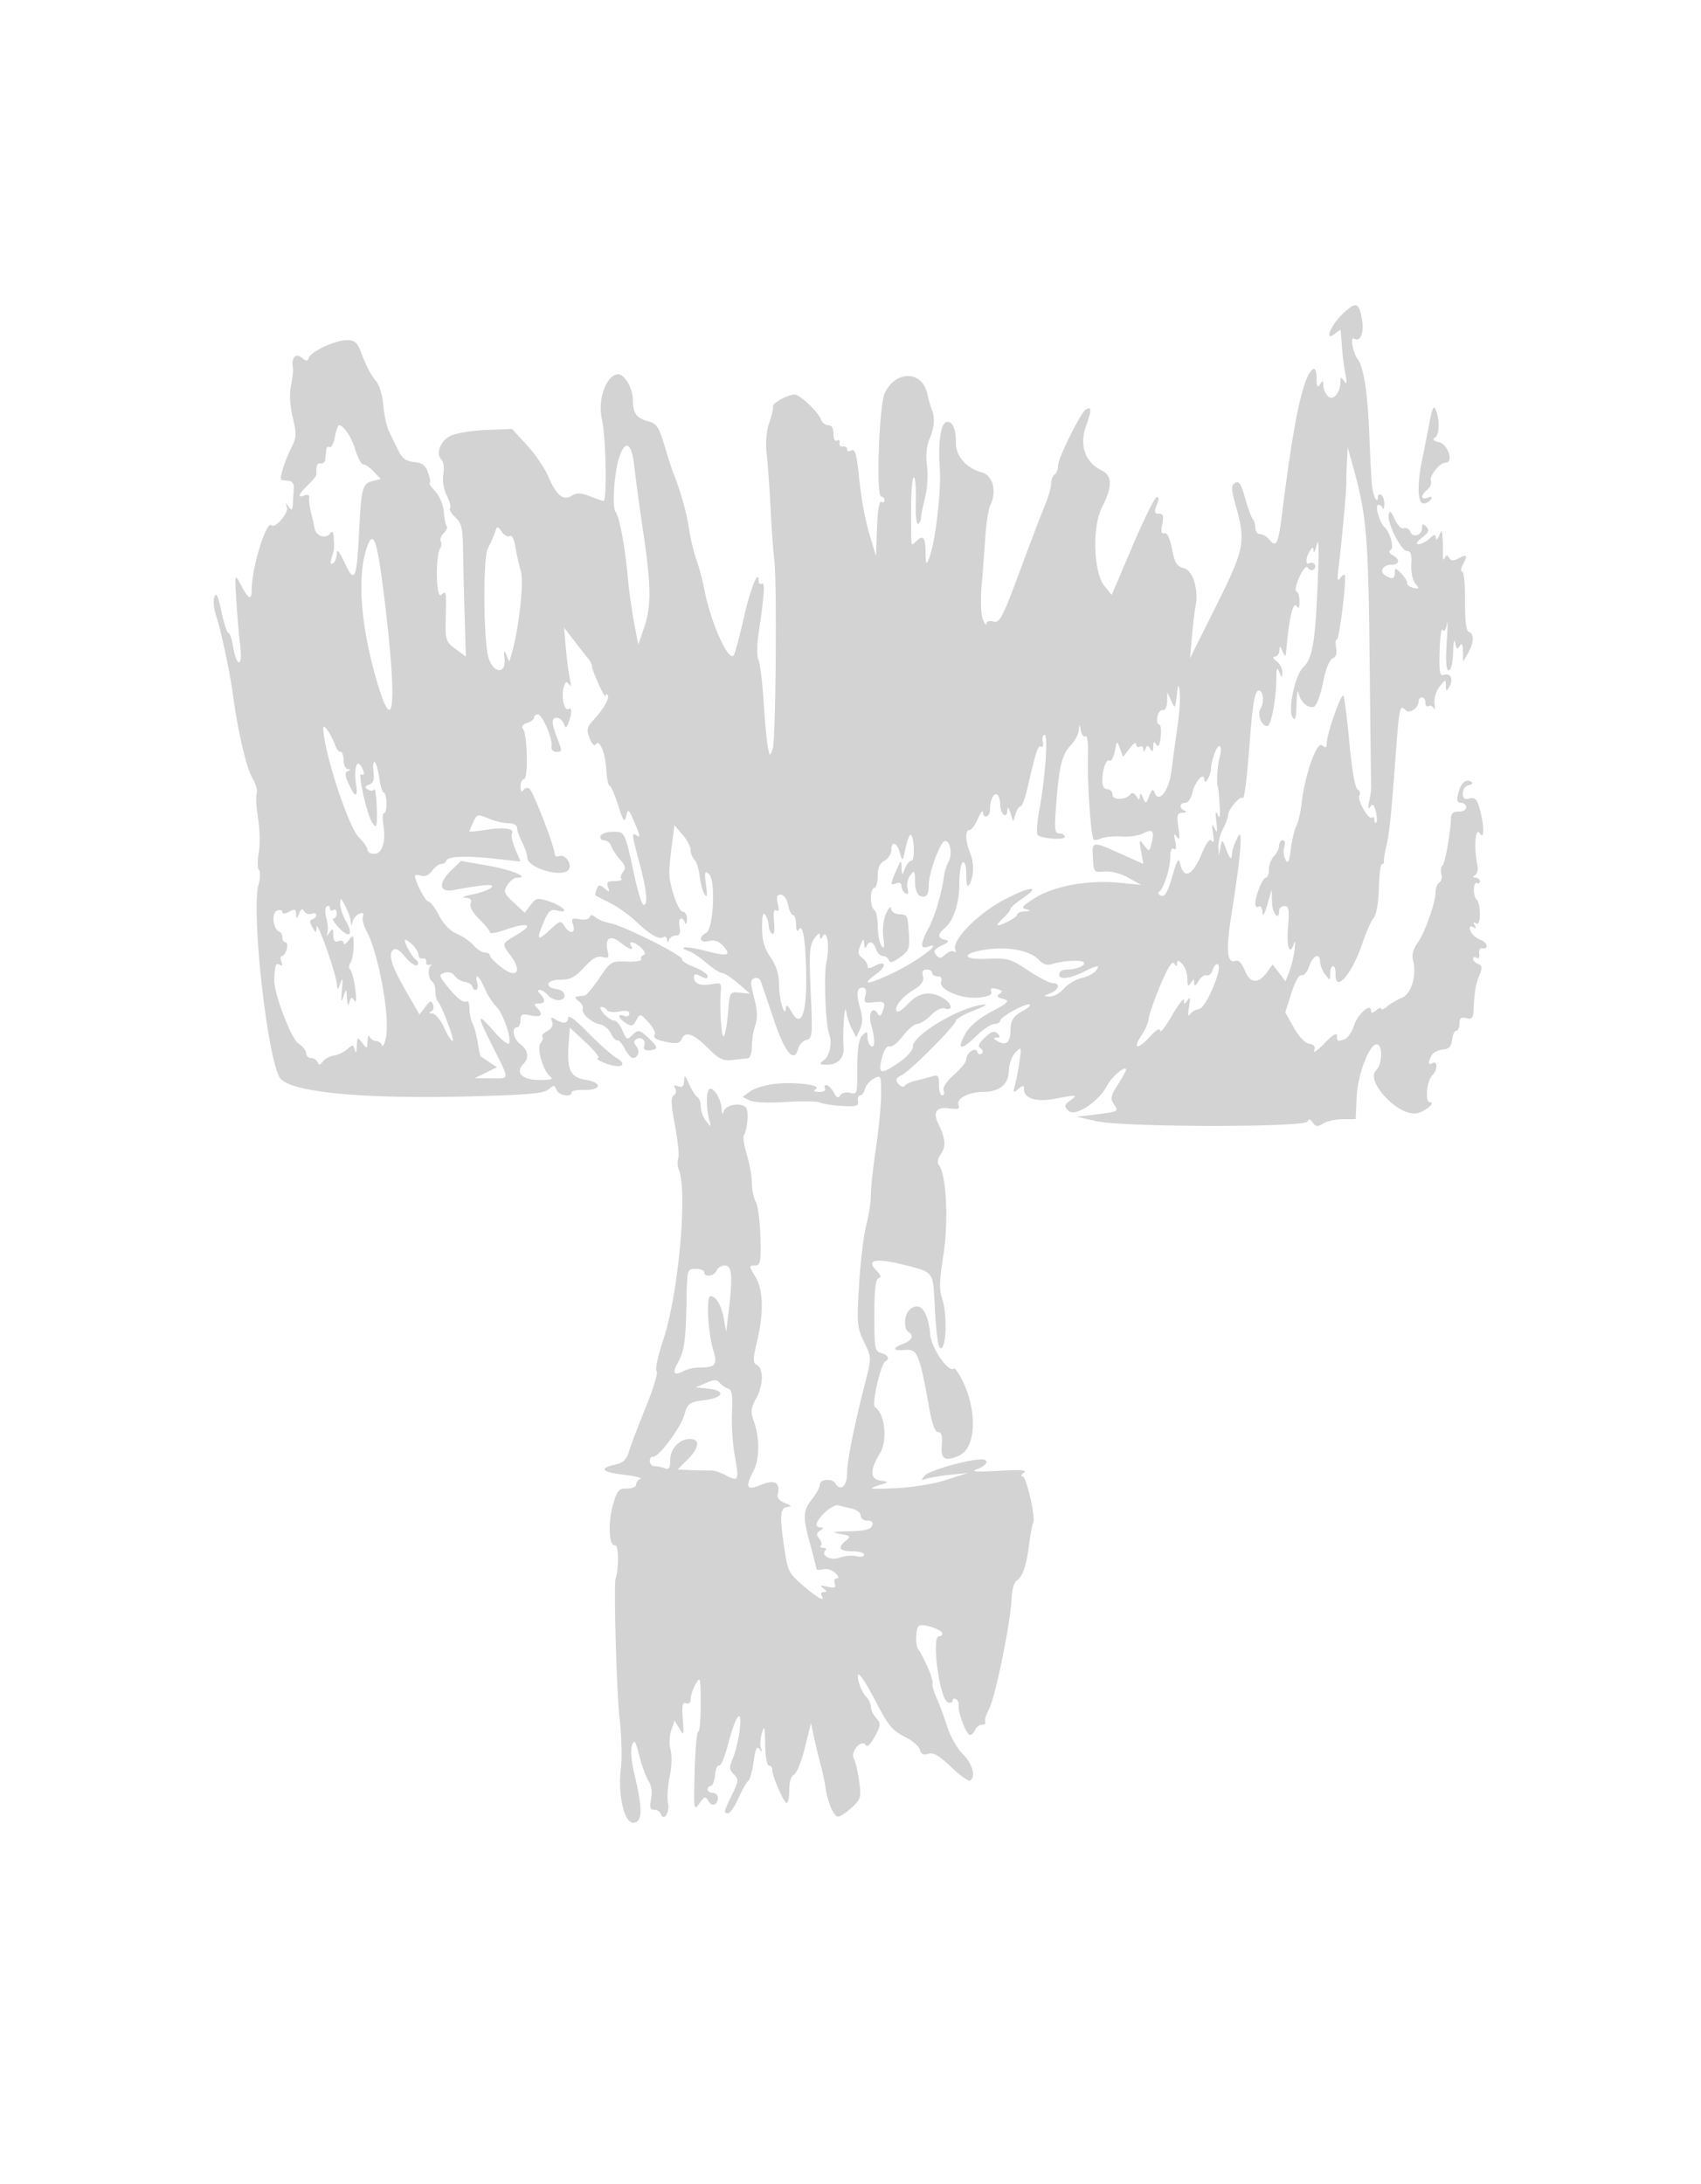<svg xmlns="http://www.w3.org/2000/svg" width="500" height="642"><path d="M394.637 92.306c-3.564 3.361-5.482 8.47-2.137 5.694.825-.685 1.53-1.077 1.568-.872.037.204.214 2.397.393 4.872.18 2.475.637 6.075 1.017 8 .516 2.615.42 3.121-.378 2-.922-1.294-1.071-1.257-1.085.264-.028 3.261-2.181 5.713-3.691 4.203-.728-.728-1.331-2.144-1.339-3.146-.013-1.541-.164-1.591-.985-.321-.734 1.135-.973.695-.985-1.809-.009-1.981-.422-3.057-1.03-2.682-2.876 1.778-5.66 14.647-9.03 41.741-1.23 9.894-1.728 10.933-3.955 8.25-.685-.825-1.865-1.5-2.622-1.5-.758 0-1.378-.825-1.378-1.833 0-1.009-.337-2.169-.75-2.579-.413-.409-1.426-3.167-2.251-6.129-1.18-4.231-1.809-5.195-2.936-4.498-1.236.764-1.201 1.722.252 6.947 2.903 10.443 2.484 12.521-5.923 29.357l-7.607 15.235.581-6.5c.32-3.575.794-7.519 1.053-8.765.997-4.786-.788-10.614-3.44-11.233-2.045-.477-2.654-1.462-3.479-5.628-.648-3.272-1.437-4.903-2.241-4.632-.892.301-1.068-.448-.625-2.662.483-2.413.27-3.08-.984-3.08-1.308 0-1.421-.472-.617-2.586.689-1.814.658-2.478-.105-2.223-.598.199-3.802 6.736-7.121 14.527l-6.034 14.166-2.169-2.692c-3.169-3.932-3.601-17.318-.74-22.926 3.204-6.281 3.156-9.433-.169-11.058-4.758-2.324-6.485-7.356-4.46-12.99 1.695-4.714 1.678-5.9-.073-4.818-1.558.963-8.162 14.305-8.162 16.489 0 1.096-.45 2.271-1 2.611-.55.34-1 1.521-1 2.624 0 1.103-.879 4.114-1.953 6.691-1.073 2.577-3.951 10.085-6.393 16.685-6.19 16.724-6.703 17.72-8.845 17.16-.995-.26-1.838.048-1.872.684-.035.636-.506.047-1.047-1.308-.557-1.394-.706-5.733-.344-10 .352-4.145.849-10.686 1.103-14.536.255-3.85.922-7.935 1.483-9.077 1.947-3.963.701-8.703-2.513-9.556-4.437-1.177-7.619-4.71-7.619-8.46 0-4.205-.88-6.407-2.562-6.407-1.853 0-2.763 5.712-2.192 13.771.474 6.686-1.34 21.783-3.165 26.345-.836 2.089-.962 1.859-1.018-1.866-.065-4.376-.778-5.135-2.863-3.05-1.382 1.382-1.326 1.533-1.387-3.7-.114-9.748.241-15.779.891-15.129.387.387.61 3.612.496 7.166-.115 3.555.147 6.463.581 6.463.435 0 .848-.787.919-1.75.071-.963.645-3.773 1.275-6.245.63-2.472.86-6.57.511-9.105-.421-3.066-.149-5.77.812-8.072 1.448-3.464 1.582-6.015.465-8.828-.328-.825-.866-2.732-1.195-4.237-1.497-6.837-9.24-6.995-12.479-.254-1.693 3.522-2.639 30.491-1.07 30.491.54 0 .981.477.981 1.059s-.432.792-.959.466c-.574-.355-1.076 2.73-1.25 7.691l-.291 8.284-1.642-5.5c-1.688-5.654-2.694-11.127-3.492-19-.588-5.808-1.119-7.271-2.359-6.504-.554.342-1.007.145-1.007-.437s-.562-.946-1.25-.809c-.687.138-1.126-.346-.975-1.074.151-.729-.187-1.04-.75-.691-.598.369-1.025-.433-1.025-1.926 0-1.631-.555-2.559-1.531-2.559-.843 0-1.828-.787-2.189-1.75-.85-2.262-6.138-7.25-7.686-7.25-2.085 0-6.562 2.46-6.372 3.5.101.55-.413 2.748-1.141 4.884-.823 2.412-1.098 5.825-.726 9 .329 2.814.848 10.066 1.154 16.116.305 6.05.79 12.8 1.076 15 .846 6.505.453 53.222-.468 55.712-.817 2.207-.868 2.182-1.43-.712-.32-1.65-.882-7.725-1.249-13.5-.366-5.775-1.049-11.229-1.517-12.12-.472-.897-.456-4.243.037-7.5 1.674-11.086 1.966-15.451.992-14.849-.522.323-.95.02-.95-.672 0-3.901-2.425 2.14-4.429 11.037-1.259 5.585-2.582 10.448-2.94 10.807-1.65 1.649-6.744-9.822-8.568-19.294-.519-2.7-1.582-6.709-2.362-8.909-.779-2.2-1.75-6.25-2.157-9-.689-4.66-2.548-11.323-4.464-16-.45-1.1-1.682-4.897-2.736-8.438-1.657-5.563-2.309-6.542-4.796-7.207-3.477-.931-4.512-2.388-4.533-6.382-.016-3.321-2.439-7.491-4.322-7.442-3.432.091-6.07 7.317-4.781 13.102 1.232 5.533 1.577 24.435.441 24.163-.469-.112-2.325-.777-4.124-1.477-2.516-.98-3.703-1.004-5.141-.106-2.544 1.589-4.465.01-6.954-5.713-1.077-2.475-3.91-6.616-6.296-9.202l-4.338-4.701-7.53.291c-4.141.161-8.866.931-10.5 1.711-3.084 1.474-4.49 5.281-2.637 7.134.552.552.767 2.455.479 4.23-.314 1.938.102 4.437 1.042 6.255.862 1.666 1.279 3.315.929 3.666-.351.35.342 1.55 1.54 2.666 1.848 1.722 2.194 3.191 2.289 9.739.062 4.241.273 13.001.469 19.467l.356 11.757-3.028-2.239c-2.864-2.117-3.021-2.592-2.893-8.756.178-8.542.197-8.44-1.363-7.145-1.481 1.229-1.719-11.339-.259-13.701.398-.645.468-1.586.156-2.091-.313-.506.089-1.577.893-2.381.804-.804 1.197-1.727.872-2.051-.324-.324-.719-2.226-.877-4.225-.165-2.074-1.255-4.665-2.538-6.03-1.237-1.317-1.969-2.394-1.626-2.394.342 0 .16-1.324-.404-2.942-.799-2.294-1.718-3.011-4.167-3.25-2.346-.23-3.507-1.067-4.589-3.308a578.08 578.08 0 0 0-2.716-5.545c-.698-1.399-1.477-4.922-1.731-7.827-.288-3.278-1.197-6.107-2.398-7.455-1.065-1.195-2.723-4.311-3.685-6.923-1.547-4.201-2.091-4.75-4.707-4.75-3.395 0-10.485 3.33-11.122 5.223-.343 1.018-.765 1-2.081-.086-1.78-1.469-3.086.058-2.574 3.01.129.744-.126 3.091-.565 5.216-.511 2.467-.325 5.843.513 9.337 1.144 4.77 1.108 5.881-.279 8.637-2.212 4.394-3.804 9.64-2.967 9.778a40.04 40.04 0 0 0 2.195.25c.824.074 1.443.922 1.375 1.885-.067.963-.185 2.988-.262 4.5-.115 2.242-.34 2.473-1.22 1.25-.93-1.293-1.006-1.273-.557.144.539 1.694-3.497 6.359-4.572 5.284C78.294 152.961 74 166.911 74 173.143c0 3.601-.935 3.155-3.444-1.643-1.518-2.904-1.553-2.743-1.087 5 .265 4.4.777 10.426 1.139 13.391.775 6.356-1.037 6.445-2.109.104-.371-2.197-.995-3.995-1.387-3.995-.391 0-1.305-2.812-2.031-6.25-.995-4.714-1.501-5.759-2.059-4.25-.411 1.109-.149 3.686.587 5.786 1.326 3.782 4.122 17.102 4.978 23.714 1.239 9.578 3.888 20.834 5.563 23.637 1.03 1.726 1.622 3.793 1.315 4.594-.308.801-.129 4.124.396 7.384.525 3.26.611 7.805.191 10.101-.42 2.295-.387 4.549.073 5.009.459.459.392 2.44-.149 4.401-2.121 7.679 2.354 49.006 6.108 56.42 2.23 4.405 23.461 6.588 55.916 5.749 17.126-.443 21.852-.862 23.229-2.062 1.546-1.346 1.796-1.332 2.357.131.642 1.674 4.414 2.333 4.414.772 0-.475 1.641-.813 3.646-.75 5.193.162 5.546-2.172.451-2.986-4.549-.728-5.537-2.965-4.916-11.134l.319-4.19 4.779 4.462c2.629 2.454 4.204 4.482 3.5 4.507-.703.025.071.625 1.721 1.333 4.51 1.936 7.468.889 3.796-1.344-1.543-.938-5.391-4.354-8.551-7.591-3.576-3.663-5.745-5.268-5.745-4.252 0 1.714-1.531 1.857-3.92.367-1.069-.667-1.264-.479-.787.763.412 1.075-.08 2.03-1.416 2.745-1.127.603-1.789 1.356-1.471 1.673.317.317.094 1.159-.497 1.871-1.239 1.493.721 8.206 2.897 9.917.939.74-.042 1.002-3.499.937-4.975-.093-6.944-2.227-4.401-4.77 1.686-1.686 1.302-4.103-.906-5.694-2.066-1.489-2.768-5-1-5 .55 0 1-.936 1-2.079 0-1.791.417-1.988 3-1.421 3.125.686 3.855-.245 1.8-2.3-.933-.933-.822-1.2.5-1.2 1.991 0 2.189-1.111.5-2.8-.782-.782-.824-1.2-.122-1.2.592 0 1.637.675 2.322 1.5s2.09 1.5 3.122 1.5c2.62 0 2.362-2.79-.294-3.18-3.938-.58-3.329-2.82.768-2.82 3.046 0 4.393-.689 7.076-3.618 2.427-2.65 3.876-3.472 5.412-3.07 1.757.459 2.009.193 1.548-1.64-.954-3.802.663-5.014 3.603-2.702 2.771 2.18 4.267 2.652 3.265 1.03-1.018-1.647 1.228-1.13 3.063.705 1.111 1.112 1.308 1.838.565 2.086-.627.209-.91.752-.629 1.207.281.455-1.616.754-4.216.664-4.617-.158-4.805-.046-8.097 4.838-1.853 2.75-3.778 5.056-4.277 5.125-.5.069-1.471.196-2.159.282-.861.108-.756.536.338 1.375.873.67 1.425 1.701 1.225 2.291-.466 1.382 2.613 4.115 5.162 4.583 1.086.199 2.492 1.399 3.124 2.666.631 1.267 1.471 2.163 1.866 1.991.394-.172 1.366.925 2.158 2.437.792 1.512 1.85 2.75 2.35 2.75 1.605 0 2.235-2.045 1.065-3.455-.78-.94-.807-1.57-.087-2.015 1.519-.938 3.053.296 2.42 1.946-.369.962.123 1.362 1.543 1.255 2.67-.201 2.627-.875-.228-3.557-2.74-2.574-3.093-2.624-5.008-.709-1.286 1.286-1.614 1.103-2.693-1.5-.675-1.631-1.778-2.965-2.451-2.965s-2.039-.9-3.034-2c-.995-1.1-1.317-2-.714-2s1.365.435 1.694.967c.329.532 1.93.701 3.559.375 1.999-.4 2.961-.192 2.961.64 0 .684-.667.976-1.5.656-2.175-.834-1.841.668.47 2.111 1.681 1.05 2.133.928 3.072-.828 1.087-2.031 1.134-2.023 3.546.58 1.345 1.45 2.205 3.025 1.912 3.499-.693 1.121.458 1.788 4.229 2.452 2.164.381 3.228.101 3.634-.956.961-2.504 3.439-1.694 7.626 2.493 3.328 3.328 4.529 3.926 7.25 3.612 1.793-.208 3.824-.428 4.511-.489.729-.065 1.25-1.508 1.25-3.463 0-1.843.454-4.655 1.009-6.25.727-2.085.631-4.359-.341-8.103-1.144-4.406-1.14-5.285.028-5.733.759-.291 1.599.042 1.867.741s1.989 5.754 3.824 11.233c3.358 10.027 6.071 13.25 7.276 8.642.287-1.097 1.363-2.214 2.39-2.483 1.747-.456 1.829-1.365 1.259-13.961-.522-11.557-.374-13.808 1.04-15.827 1.062-1.517 1.653-1.83 1.663-.881.013 1.195.176 1.22.866.131 1.305-2.058 2.034 3.287 1.046 7.667-.824 3.654-.266 18.328.806 21.175.949 2.521.159 6.356-1.582 7.681-1.458 1.108-1.343 1.259.977 1.287 3.16.038 5.097-2.029 4.84-5.165-.343-4.169.315-13.411.75-10.536.23 1.522.994 3.876 1.697 5.233l1.28 2.465 1.101-2.417c.742-1.628.792-3.498.153-5.726-1.333-4.649-1.184-6.489.528-6.489 1.047 0 1.307.678.894 2.327-.53 2.109-.295 2.292 2.522 1.964 3.208-.373 3.558.036 2.468 2.878-.464 1.21-.844 1.334-1.388.454-1.489-2.408-2.855-.032-1.899 3.301 1.211 4.225 1.179 7.017-.074 6.243-.55-.34-1-1.524-1-2.63 0-1.702-.211-1.802-1.367-.646-1.348 1.348-1.661 3.782-1.663 12.928-.001 4.225-.193 4.602-2.088 4.107-1.162-.304-2.437.021-2.877.733-.587.949-1.084.729-1.933-.857-.628-1.174-1.603-2.135-2.166-2.135s-.746.45-.406 1c.345.558-.403.993-1.691.985-1.631-.011-1.921-.262-.986-.854 1.929-1.224-6.794-2.231-12.573-1.453-2.613.352-5.697 1.347-6.855 2.211l-2.106 1.571 2.038 1.02c1.197.599 5.575.788 10.605.458 4.713-.309 9.25-.237 10.084.16.834.397 3.759.851 6.5 1.008 4.223.242 4.939.026 4.69-1.41-.161-.933.124-1.696.634-1.696.509 0 1.15-.855 1.424-1.901.273-1.045 1.451-2.411 2.616-3.035 2.047-1.095 2.12-.934 2.114 4.651-.003 3.182-.678 10.246-1.5 15.698S256 349.03 256 351.114c0 2.084-.62 6.173-1.377 9.087-.758 2.915-1.706 10.794-2.108 17.51-.682 11.382-.581 12.521 1.48 16.779 2.149 4.44 2.167 4.742.617 10.789-3.533 13.786-5.612 24.083-5.612 27.8 0 3.818-1.943 5.44-3.5 2.921-.925-1.496-4.5-1.206-4.5.365 0 .751-.989 2.622-2.197 4.159-2.804 3.564-2.888 5.234-.674 13.342.997 3.649 1.826 6.929 1.842 7.29.016.361.913.426 1.993.143 1.085-.284 2.684.206 3.572 1.094.991.991 1.155 1.607.428 1.607-.648 0-.917.681-.598 1.512.46 1.199.016 1.39-2.143.919-2.101-.457-2.38-.349-1.223.473 1.103.783 1.153 1.069.191 1.081-.72.008-1.031.465-.691 1.015 1.305 2.112-1.183.782-5.47-2.923-4.326-3.738-4.509-4.132-5.653-12.141-1.286-8.996-1.031-10.894 1.48-11.015.944-.045.519-.491-1.001-1.048-1.757-.644-2.507-1.539-2.237-2.671.816-3.415-.946-4.381-4.942-2.711-4.246 1.774-4.757.808-2.183-4.127 1.788-3.428 1.855-9.554.158-14.364-1.062-3.008-.984-3.961.556-6.78 2.168-3.97 2.328-8.82.329-9.94-1.28-.715-1.284-1.572-.036-6.799 2.056-8.614 1.885-15.335-.49-19.231-1.892-3.104-1.899-3.25-.142-3.25 1.651 0 1.82-.841 1.655-8.25-.101-4.538-.711-9.233-1.354-10.434-.644-1.202-1.17-3.718-1.17-5.591 0-1.874-.654-5.58-1.454-8.237-.799-2.656-1.218-5.21-.93-5.675.946-1.531 1.468-5.973.909-7.734-.707-2.228-6.223-1.604-6.856.777-.256.963-.485.584-.553-.915-.134-2.96-2.606-6.784-3.687-5.704-.86.861-.83 5.796.056 9.015.601 2.185.575 2.194-.933.307-.854-1.068-1.552-2.954-1.552-4.191 0-1.238-.463-2.536-1.028-2.886-.566-.349-1.654-2.063-2.419-3.809-1.181-2.695-1.402-2.839-1.471-.954-.061 1.644-.513 2.053-1.746 1.58-1.186-.455-1.436-.27-.872.643.452.731.279 1.599-.403 2.02-.917.567-.836 2.631.348 8.87.848 4.472 1.28 8.815.96 9.65-.321.835-.255 2.305.147 3.268 2.676 6.42-.093 36.765-4.584 50.223-1.555 4.661-2.417 8.727-1.915 9.037.501.31-.914 5.047-3.144 10.527-2.231 5.48-4.477 11.392-4.991 13.139-.7 2.377-1.681 3.341-3.897 3.827-5.052 1.11-4.21 2.211 2.284 2.99 3.427.411 5.669.956 4.981 1.211-.687.254-1.25 1.013-1.25 1.685 0 .676-1.21 1.197-2.704 1.167-2.357-.049-2.873.52-4.028 4.444-1.617 5.496-1.319 12.612.512 12.24 1.08-.219 1.204 6.601.178 9.76-.606 1.867.275 33.254 1.149 40.947.591 5.196.776 11.832.412 14.747-.999 7.995 1.017 16.513 3.814 16.115 2.554-.364 2.584-4.167.112-14.432-.888-3.688-1.153-6.993-.665-8.312.687-1.857 1.016-1.383 2.165 3.123.745 2.922 1.966 6.251 2.713 7.398.847 1.302 1.12 3.276.725 5.25-.492 2.457-.289 3.164.909 3.164.848 0 1.718.53 1.934 1.177.81 2.431 2.696-.318 2.137-3.114-.315-1.573-.095-5.085.488-7.804.597-2.782.712-6.215.264-7.851-.447-1.631-.364-4.174.188-5.79l.985-2.883 1.405 2.383c1.311 2.223 1.379 2.037 1.012-2.777-.307-4.021-.097-5.045.951-4.643.822.316 1.358-.204 1.379-1.341.02-1.021.679-2.982 1.465-4.357 1.327-2.321 1.432-1.91 1.465 5.75.019 4.538-.303 8.253-.715 8.257-.412.004-.892 5.291-1.065 11.75-.303 11.291-.249 11.652 1.392 9.371 1.51-2.098 1.813-2.182 2.627-.729 1.033 1.847 2.796 1.243 2.796-.958 0-.793-.675-1.441-1.5-1.441s-1.5-.45-1.5-1 .421-1 .937-1c.515 0 1.077-1.462 1.25-3.25.172-1.788.706-3.025 1.187-2.75.481.275 1.678-2.587 2.659-6.359 2.264-8.702 4.212-11.073 3.396-4.134-.318 2.702-1.194 6.387-1.946 8.189-1.198 2.866-1.169 3.475.232 4.876 1.467 1.467 1.42 1.97-.558 6.041-2.475 5.094-2.534 5.387-1.101 5.387.581 0 1.944-2.006 3.029-4.459 1.084-2.452 2.367-4.702 2.85-5.001.483-.298 1.195-2.85 1.583-5.67.515-3.745.97-4.755 1.688-3.749.775 1.088.871 1.028.452-.286-.292-.916-.148-2.941.32-4.5.69-2.3.866-1.656.936 3.415.047 3.443.535 6.25 1.086 6.25.55 0 1 .558 1 1.239 0 1.926 3.41 9.753 4.25 9.757.412.002.75-1.748.75-3.889 0-2.377.534-4.098 1.373-4.42.755-.289 2.19-3.825 3.19-7.857l1.819-7.33.848 4c.467 2.2 1.336 5.8 1.93 8 .595 2.2 1.273 5.35 1.506 7 .622 4.404 2.412 8.5 3.716 8.5.626 0 2.421-1.189 3.988-2.642 2.637-2.445 2.8-3.019 2.183-7.673-.367-2.767-1.077-5.796-1.578-6.732-1.095-2.045 2.326-5.893 3.521-3.96.419.678 1.472-.329 2.658-2.541 1.785-3.33 1.822-3.822.405-5.387-.858-.947-1.559-2.442-1.559-3.322 0-.88-.653-2.253-1.451-3.051-.797-.798-1.756-2.742-2.129-4.321-1.04-4.403.996-1.913 5.472 6.69 3.179 6.109 4.597 7.791 7.931 9.409 2.232 1.084 4.279 2.812 4.548 3.84.352 1.348 1.048 1.692 2.493 1.233 1.497-.475 3.196.507 6.716 3.879 2.592 2.484 5.097 4.278 5.566 3.988 1.769-1.093.693-5.013-2.136-7.789-1.614-1.584-3.667-5.184-4.561-8-.893-2.817-2.269-6.557-3.056-8.313-.788-1.755-1.37-3.555-1.294-4 .076-.444.028-1.145-.106-1.558a33.94 33.94 0 0 1-.439-1.5c-.338-1.288-2.987-6.725-3.534-7.25-1.024-.984-.934-6.435.117-7.085 1.231-.76 6.863 1.131 6.863 2.304 0 .43-.45.781-1 .781-2.28 0 .187 18.474 2.59 19.396.776.298 1.41.079 1.41-.486 0-.566.462-.743 1.027-.394.564.349.923 1.163.797 1.809-.361 1.847 2.225 8.675 3.285 8.675.525 0 1.213-.675 1.529-1.5.317-.825 1.229-1.5 2.028-1.5.799 0 1.224-.37.944-.822-.279-.452.214-2.139 1.097-3.75 1.828-3.338 6.395-25.659 6.634-32.428.087-2.475.746-4.874 1.464-5.331 1.789-1.138 2.892-4.34 3.704-10.751.377-2.98.911-5.783 1.185-6.229.832-1.351-1.983-13.688-3.127-13.704-.587-.009-.392-.495.433-1.081 1.087-.773-.977-.925-7.5-.551-6.765.387-8.317.262-6.25-.502 2.976-1.101 3.711-2.851 1.197-2.851-3.914 0-15.444 3.295-16.628 4.752-1.135 1.396-1.077 1.532.419.971.956-.358 4.106-.895 7-1.193l5.262-.543-6.5 2.074c-3.754 1.198-10.091 2.221-15 2.422-7.378.301-8.038.2-5-.768 3.471-1.106 3.478-1.118.748-1.482-3.017-.401-3.07-3.229-.15-7.916 2.388-3.832 1.548-11.873-1.433-13.715-1.032-.638 1.772-12.852 3.085-13.435 1.414-.629.75-1.934-1.25-2.457-1.84-.481-2-1.364-2-11.033 0-7.479.358-10.63 1.241-10.924.884-.295.722-.933-.564-2.219-3.094-3.094-.538-3.793 7.11-1.947 9.648 2.328 9.444 2.1 9.9 11.061.57 11.208 1.258 15.051 2.377 13.283 1.264-1.998 1.158-10.674-.175-14.361-.85-2.351-.751-5.324.422-12.673 1.561-9.785.853-23.79-1.337-26.428-.577-.696-.348-1.918.619-3.298 1.54-2.198 1.332-4.528-.789-8.854-1.677-3.421-.486-5.071 3.263-4.52 2.605.382 3.137.176 2.672-1.036-.685-1.785 2.995-3.754 7.058-3.776 4.975-.027 7.608-2.117 7.748-6.151.071-2.061.924-4.446 1.96-5.482 1.777-1.777 1.813-1.696 1.177 2.658-.36 2.469-.964 5.615-1.342 6.99-.617 2.246-.517 2.361.987 1.128 1.419-1.165 1.673-1.163 1.673.009 0 2.766 3.59 3.889 9.094 2.845 6.588-1.249 6.807-1.222 4.451.56-1.747 1.321-1.793 1.638-.437 2.995 1.907 1.906 8.886-2.691 11.366-7.488 1.356-2.62 5.526-6.065 5.526-4.564 0 .305-1.095 2.289-2.433 4.408-2.156 3.416-2.273 4.082-1.031 5.855 1.344 1.919 1.148 2.032-4.817 2.769l-6.219.768 6 1.328c8.002 1.771 61.143 1.823 61.866.061.337-.821.796-.723 1.527.326.862 1.235 1.402 1.28 3.063.25 1.109-.687 3.71-1.251 5.78-1.253l3.764-.002.265-6.248c.287-6.754 3.66-15.747 5.906-15.747 1.838 0 1.715 5.757-.164 7.635-3.247 3.248 6.612 13.638 11.969 12.614 2.396-.458 5.696-3.249 3.841-3.249-1.548 0-.928-6.396.776-8 1.629-1.533 1.477-4.47-.178-3.447-1.161.717-1.156-.624.008-2.463.491-.776 1.947-1.486 3.235-1.578 1.74-.124 2.423-.854 2.658-2.839.174-1.47.737-2.673 1.25-2.673.514 0 .934-.952.934-2.117 0-1.624.465-1.995 2-1.593 1.61.421 2.025.005 2.129-2.134.273-5.622.623-7.75 1.717-10.442.924-2.275.859-2.89-.357-3.357-.819-.314-1.489-.999-1.489-1.523 0-.524.48-.655 1.067-.293.64.396.94-.08.75-1.191-.183-1.068.211-1.744.933-1.6 1.914.383 1.485-1.726-.5-2.458-1.824-.673-3.208-2.215-3.235-3.601-.008-.445.505-.488 1.14-.096.763.473.88.271.345-.595s-.418-1.068.345-.595c.789.487 1.155-.396 1.155-2.787 0-1.925-.394-3.743-.875-4.041-.481-.297-.875-1.666-.875-3.041s.394-2.256.875-1.959c.481.298.875.064.875-.518 0-.582-.562-1.066-1.25-1.074-.872-.011-.915-.238-.142-.75.61-.404.922-1.635.694-2.735-1.107-5.34-.648-11.583.698-9.5 1.344 2.08 1.329-2.277-.025-7.151-.818-2.945-1.397-3.551-2.995-3.134-1.496.392-1.98.019-1.98-1.525 0-1.147.767-2.195 1.75-2.39 1.021-.202 1.313-.622.702-1.007-1.565-.987-3.061.368-3.817 3.457-.511 2.088-.308 2.75.846 2.75.835 0 1.519.598 1.519 1.329 0 .732-.996 1.294-2.214 1.25-1.555-.055-2.233.517-2.277 1.921-.136 4.403-1.79 13.556-2.532 14.014-.434.268-.567 1.337-.296 2.374.271 1.038.004 2.189-.594 2.558-.598.37-1.087 1.573-1.087 2.675 0 3.151-3.162 12.109-5.315 15.058-1.265 1.733-1.741 3.498-1.348 5 1.172 4.482-.404 9.901-3.229 11.1-1.434.609-3.396 1.765-4.358 2.569-.962.804-1.75 1.112-1.75.685 0-.428-.675-.218-1.5.467-1.086.901-1.5.925-1.5.087 0-2.414-3.851.933-4.968 4.317-.621 1.88-1.819 3.684-2.662 4.008-2.192.841-2.37.767-2.37-.983 0-1.019-1.288-.229-3.665 2.25-2.017 2.101-3.391 3.062-3.056 2.133.43-1.19.006-1.779-1.439-2-1.21-.184-3.073-2.138-4.546-4.769l-2.496-4.457 1.814-5.68c1.085-3.394 2.285-5.499 2.982-5.231.642.246 1.648-.93 2.235-2.614 1.157-3.32 3.151-4.136 3.203-1.311.017.962.692 2.624 1.5 3.691 1.435 1.897 1.468 1.891 1.468-.25 0-1.205.373-2.191.829-2.191.457 0 .794.967.75 2.149-.225 6.101 4.859.286 8-9.149 1.006-3.025 2.444-6.244 3.193-7.154.823-.998 1.431-4.468 1.534-8.75.094-3.903.513-7.096.932-7.096.419 0 .676-.338.572-.75-.105-.412.129-2.1.52-3.75 1.069-4.514 1.506-8.54 2.768-25.5 1.227-16.501 1.323-16.979 3.054-15.248 1.213 1.213 3.848-.623 3.848-2.681 0-.589.45-1.071 1-1.071s1 .702 1 1.559.412 1.305.915.994c.503-.311 1.18 0 1.504.691.325.691.435.069.246-1.381-.194-1.486.449-3.668 1.473-5 1.704-2.215 1.821-2.238 1.87-.363.049 1.845.132 1.864 1.077.242 1.241-2.133.245-4.083-1.704-3.335-1.155.443-1.381-.844-1.223-6.956.106-4.125.527-6.961.935-6.301.457.739.924.078 1.219-1.726.263-1.608.242.789-.046 5.326-.367 5.772-.185 8.25.605 8.25.678 0 1.183-2.097 1.265-5.25.075-2.887.341-4.165.591-2.838.352 1.867.657 2.093 1.348 1 .644-1.017.909-.572.945 1.588l.051 3 1.429-2.5c1.765-3.088 1.89-5.703.297-6.234-.82-.274-1.185-3.166-1.148-9.084.03-4.775-.344-8.682-.832-8.682s-.422-.87.148-1.934c1.519-2.839 1.284-3.27-1.092-1.998-1.619.866-2.307.848-2.879-.078-.574-.929-.893-.894-1.348.147-.327.75-.557.238-.51-1.137a56.748 56.748 0 0 0-.096-5c-.167-2.311-.246-2.349-1.04-.5-.498 1.159-.889 1.409-.93.595-.056-1.124-.436-1.074-1.899.25-1.006.91-2.468 1.645-3.25 1.633-.867-.014-.447-.772 1.079-1.946 2.001-1.54 2.251-2.174 1.25-3.178-1.002-1.005-1.25-.938-1.25.339 0 2.163-2.69 3.058-3.426 1.14-.325-.847-1.174-1.317-1.886-1.044-.757.291-1.881-.806-2.708-2.646-1.071-2.381-1.501-2.713-1.775-1.37C407.7 153.754 411.87 162 413.63 162c1.06 0 1.389 1.054 1.22 3.918-.131 2.222.378 4.652 1.178 5.615 1.251 1.508 1.188 1.65-.56 1.273-1.082-.234-1.908-.848-1.834-1.365.073-.518-.714-1.807-1.75-2.866-1.663-1.699-1.884-1.728-1.884-.25 0 1.861-.814 2.079-2.878.771-1.788-1.132-.559-3.096 1.937-3.096 2.363 0 2.537-1.567.313-2.812-1.07-.598-1.254-1.143-.538-1.585 1.018-.63-.229-5.119-1.834-6.603-1.336-1.235-2.838-5.982-2.048-6.471.483-.298 1.105.024 1.384.715.278.691.542.27.585-.935.043-1.205-.371-2.469-.921-2.809-.55-.34-1-.066-1 .608 0 2.192-1.257.034-1.646-2.825-.208-1.531-.594-8.572-.858-15.648-.45-12.025-1.661-19.787-3.456-22.135-1.43-1.871-2.22-6.729-.968-5.956 1.798 1.112 2.956-1.692 2.29-5.544-.901-5.217-1.73-5.462-5.725-1.694m25.494 32.194c-.628 3.3-1.589 8.172-2.136 10.826-1.483 7.193-1.29 12.674.446 12.674.793 0 1.766-.526 2.164-1.17.486-.787.178-.961-.941-.531-2.093.803-2.166-.637-.118-2.337.85-.705 1.328-1.849 1.062-2.541-.566-1.475 2.583-5.421 4.326-5.421 2.438 0 .712-5.387-1.924-6.003-1.68-.393-2.086-.832-1.25-1.349 1.375-.849 1.532-5.058.305-8.148-.613-1.544-1.054-.631-1.934 4m-321.695 3.991c-.361 1.92-1.056 3.244-1.546 2.941-.489-.302-.942.039-1.005.759l-.25 2.809c-.074.825-.697 1.387-1.385 1.25-1.07-.214-1.347.523-1.227 3.273.012.287-1.113 1.658-2.5 3.045-2.88 2.88-3.211 3.91-.983 3.055.912-.35 1.457-.088 1.337.643-.111.679.096 2.472.46 3.984.365 1.512.878 3.8 1.14 5.083.5 2.444 3.446 3.228 4.758 1.266.419-.627.792-.025.868 1.401.185 3.46.208 3.235-.595 5.875-.495 1.628-.374 2.16.385 1.691.609-.376 1.113-1.67 1.12-2.875.008-1.464.775-.543 2.31 2.775 2.906 6.283 3.533 4.97 4.222-8.851.657-13.177.988-14.46 3.92-15.196l2.434-.611-2.007-2.154c-1.103-1.185-2.494-2.154-3.089-2.154-.595 0-1.641-1.891-2.323-4.202-1.115-3.775-3.462-7.298-4.863-7.298-.29 0-.821 1.571-1.181 3.491m83.559 6.024c-1.464 4.435-2.123 14.616-1.035 15.965 1.103 1.367 2.795 10.416 3.557 19.02.341 3.85 1.179 9.925 1.862 13.5l1.242 6.5 1.689-4.928c2.181-6.359 2.131-12.326-.234-28.176-1.059-7.093-2.228-15.708-2.599-19.146-.771-7.157-2.645-8.301-4.482-2.735M395.922 136c-.13 2.475-.206 5.124-.168 5.886.083 1.672-1.496 18.824-2.312 25.114-.417 3.206-.292 4.077.432 3.029.56-.809 1.189-1.259 1.398-1 .639.789-1.575 18.971-2.309 18.971-.377 0-.472 1.119-.21 2.488.312 1.635-.045 2.687-1.044 3.07-.929.357-2.025 3.125-2.82 7.123-.715 3.597-1.888 6.765-2.607 7.041-1.754.673-4.064-1.364-4.586-4.045-.233-1.197-.499.298-.59 3.323-.131 4.319-.389 5.118-1.202 3.722-1.366-2.347.84-12.405 3.205-14.61 2.765-2.578 3.582-7.709 4.319-27.112.289-7.599.154-11.128-.345-9-.451 1.925-.886 2.825-.967 2-.13-1.333-.254-1.333-1.116 0-1.24 1.919-1.287 4.295-.069 3.543a1.106 1.106 0 0 1 1.516.372c.322.521.159 1.21-.362 1.532-.521.322-1.263.073-1.65-.553-.424-.684-1.42.404-2.502 2.734-.99 2.13-1.379 4.022-.866 4.205.513.184.926 1.534.918 3-.011 1.913-.263 2.276-.89 1.286-.843-1.331-2.042 3.067-2.693 9.881a1123.89 1123.89 0 0 1-.391 4c-.106 1.051-.409.901-1.011-.5-.735-1.71-.87-1.746-.93-.25-.038.963-.632 1.764-1.32 1.782-.763.019-.569.549.5 1.36.962.731 1.718 2.179 1.68 3.218-.066 1.776-.121 1.769-.907-.11-.645-1.54-.84-1.081-.851 2-.02 5.706-1.514 13.812-2.563 13.914-1.765.171-3.149-3.315-2.05-5.161 1.144-1.921.793-5.253-.553-5.253-1.074 0-1.749 3.534-2.482 13-1.061 13.681-1.729 19.129-2.278 18.58-.723-.724-4.246 3.391-4.246 4.959 0 .678-.672 2.521-1.494 4.097-.821 1.575-1.435 3.989-1.364 5.364l.13 2.5.494-2.5c.474-2.397.548-2.356 1.788 1 .782 2.116 1.373 2.808 1.495 1.75.267-2.322.423-2.816 1.815-5.75 1.562-3.29.836 5.791-1.759 22-1.837 11.478-1.502 15.473 1.212 14.432.772-.297 1.818.864 2.62 2.908 1.511 3.852 4.026 3.96 6.631.285l1.507-2.125 1.897 2.488 1.896 2.489 1.154-2.989c.634-1.643 1.325-4.563 1.534-6.488.21-1.925.137-2.712-.161-1.75-1.235 3.989-2.284 1.315-1.799-4.583.436-5.293.266-6.334-1.037-6.334-.857 0-1.559.6-1.559 1.334 0 3.254-2.01.938-2.098-2.417l-.098-3.75-1.304 4.5c-.834 2.878-1.339 3.668-1.402 2.191-.054-1.27-.548-2.031-1.098-1.691-.55.34-1-.016-1-.792 0-2.378 2.142-7.708 3.098-7.708.496 0 .902-1.093.902-2.429 0-1.335.675-3.103 1.5-3.928.825-.825 1.5-2.207 1.5-3.072 0-.864.48-1.571 1.067-1.571.609 0 .798.851.439 1.98-.345 1.089-.192 2.758.34 3.71.763 1.363 1.105.677 1.612-3.23.355-2.728 1.081-5.757 1.615-6.732.534-.974 1.216-3.899 1.516-6.5.983-8.533 4.472-18.422 6.041-17.12 1.074.891 1.37.747 1.37-.665 0-2.605 4.18-14.596 4.854-13.922.312.312 1.11 6.46 1.772 13.662.734 7.984 1.677 13.386 2.417 13.844.667.412.921 1.223.563 1.801-.778 1.259 2.778 7.455 3.731 6.502.365-.365.663-.063.663.67 0 .733.247 1.086.549.785.301-.302.242-1.77-.133-3.262-.517-2.062-.908-2.39-1.627-1.368-.635.904-.735.361-.303-1.655.354-1.65.609-3.675.568-4.5-.041-.825-.248-17.6-.461-37.278-.389-35.965-.906-42.168-4.642-55.722l-1.792-6.5-.237 4.5m-250.429 20.5c-.357 1.1-1.299 3.211-2.093 4.69-1.472 2.745-1.302 27.342.223 32.236 1.418 4.551 5.158 4.809 4.696.324-.259-2.523-.142-2.803.525-1.25l.86 2 .604-2c2.137-7.078 3.765-21.265 2.812-24.5-.567-1.925-1.299-5.2-1.626-7.278-.345-2.19-1.022-3.514-1.611-3.15-.559.346-1.629-.204-2.378-1.222-1.316-1.788-1.384-1.783-2.012.15m-37.479 3.964c-3.245 8.534-2.03 24.147 3.212 41.286 4.638 15.163 5.445 4.672 1.9-24.69-2.178-18.036-3.246-21.504-5.112-16.596m58.31 30.036c.282 3.3.811 7.35 1.175 9 .441 1.997.348 2.554-.279 1.665-.726-1.027-1.081-.804-1.545.97-.742 2.839.215 7.051 1.432 6.299 1.058-.654 1.057 1.29-.002 3.993-.676 1.724-.823 1.75-1.399.25-.354-.922-1.307-1.677-2.117-1.677-1.575 0-1.492 1.625.322 6.315 1.395 3.607 1.385 3.685-.474 3.685-.914 0-1.462-.726-1.32-1.75.32-2.315-2.728-9.25-4.066-9.25-.578 0-1.051.42-1.051.933 0 .513-.924 1.225-2.053 1.584-1.352.429-1.754 1.049-1.179 1.817 1.282 1.712 1.517 14.666.266 14.666-.569 0-1.027 1.012-1.019 2.25.01 1.415.298 1.806.777 1.053.418-.659 1.223-.884 1.789-.5 1.119.759 7.419 16.981 7.419 19.104 0 .745.639 1.062 1.485.737 1.672-.641 3.757 2.412 2.695 3.947-1.794 2.594-12.174-.396-12.186-3.51-.004-.87-.679-2.87-1.5-4.445-.822-1.576-1.494-3.488-1.494-4.25 0-.816-1.041-1.386-2.532-1.386-1.393 0-4.041-.63-5.885-1.401-3.208-1.34-3.4-1.295-4.468 1.047-.613 1.347-1.115 2.585-1.115 2.752 0 .167 2.274-.056 5.053-.496 5.208-.823 8.332-.334 7.409 1.159-.289.468.165 2.504 1.009 4.524l1.535 3.674-7.253-.8c-8.78-.969-14.138-.764-14.586.558-.184.541-.872.983-1.53.983-.657 0-1.843.899-2.635 1.998-.899 1.246-2.11 1.785-3.221 1.432-.98-.31-1.781-.295-1.781.035 0 1.706 3.039 7.535 3.929 7.535.567 0 1.966 1.834 3.11 4.076 1.317 2.582 3.248 4.571 5.27 5.428 1.755.744 3.974 2.285 4.931 3.424.957 1.14 2.42 2.072 3.25 2.072.831 0 1.51.397 1.51.881 0 .485 1.579 2.086 3.509 3.558 4.401 3.357 6.056 1.169 2.626-3.471-2.746-3.713-2.839-3.433 2.115-6.402 4.94-2.961 2.774-3.544-4.124-1.11-2.269.8-4.126 1.079-4.126.618 0-.46-1.408-2.214-3.13-3.896-1.949-1.906-2.904-3.648-2.531-4.619.425-1.109-.043-1.591-1.62-1.669-1.221-.06-.226-.5 2.209-.978 2.436-.478 4.911-1.386 5.5-2.018 1.061-1.137-1.76-.95-11.178.744-4.241.763-4.477-2.088-.489-5.909l2.761-2.645 7.843 1.362c7.006 1.216 12.646 3.554 8.576 3.554-.803 0-2.064.968-2.803 2.151-1.217 1.948-1.039 2.435 1.881 5.164l3.224 3.014 1.729-2.292c1.589-2.107 2.02-2.195 5.364-1.091 4.195 1.384 6.346 3.69 2.563 2.748-2.076-.517-2.634-.043-4.147 3.523-2.195 5.176-1.805 5.569 1.998 2.017 2.819-2.634 3.1-2.703 4.146-1.03 1.577 2.525 3.393 2.283 2.56-.342-.595-1.874-.361-2.077 1.898-1.645 1.417.271 2.744-.005 2.948-.612.265-.786.79-.761 1.816.086.794.655 2.751 1.428 4.349 1.717 3.8.689 21.611 9.656 21.034 10.59-.245.396 1.342 1.423 3.527 2.281 2.185.858 3.972 2.062 3.972 2.676 0 .805-.556.818-2 .045-1.566-.838-2-.76-2 .358 0 1.865 1.961 2.563 5.371 1.911 2.409-.46 2.719-.233 2.531 1.853-.447 4.989.131 14.178.848 13.462.412-.411.975-3.524 1.25-6.916.499-6.162.503-6.168 3.5-5.858l3 .31-3.5-3.019c-1.925-1.661-4.047-3.038-4.715-3.06-.669-.023-2.694-1.315-4.5-2.872-1.807-1.557-4.137-3.143-5.178-3.524-4.032-1.474-.668-1.551 4.86-.112 6.551 1.707 7.664 1.374 5.053-1.511-1.243-1.373-2.532-1.806-4.16-1.397-2.669.669-3.232-1.037-.793-2.403 2.206-1.234 2.862-15.621.791-17.34-1.216-1.009-1.341-.529-.831 3.216.435 3.191.319 3.965-.422 2.815-.562-.873-1.207-3.267-1.433-5.32-.227-2.053-.92-4.241-1.542-4.863-.621-.621-1.13-1.915-1.13-2.874 0-.96-1.07-2.988-2.378-4.509l-2.377-2.764-.846 6.459c-.466 3.552-.746 7.358-.624 8.458.504 4.529 2.746 10.5 3.943 10.5.705 0 1.246 1.012 1.203 2.25-.043 1.238-.306 1.688-.583 1-.904-2.239-2.073-1.316-1.583 1.25.342 1.787.041 2.5-1.055 2.5-.843 0-1.76.563-2.038 1.25-.388.961-.522.948-.583-.059-.043-.72-.52-1.037-1.058-.704-1.317.814-3.827-.626-8.097-4.645-1.953-1.838-5.322-4.242-7.487-5.342a459.722 459.722 0 0 1-4.311-2.207c-.205-.114-.087-.952.262-1.862.544-1.418.876-1.461 2.311-.294 1.463 1.19 1.592 1.141 1.02-.387-.521-1.39-.114-1.75 1.979-1.75 1.449 0 2.339-.296 1.977-.658-.362-.362-.146-1.275.48-2.029.877-1.056.679-1.883-.859-3.592-1.099-1.222-2.276-3.008-2.616-3.971-.339-.963-1.292-1.75-2.117-1.75s-1.284-.562-1.021-1.25c.264-.687 1.9-1.25 3.636-1.25 3.562 0 3.483-.162 6.372 13.25.978 4.538 2.154 8.25 2.614 8.25 1.358 0 .967-4.142-1.14-12.068-2.291-8.614-2.37-9.264-1.024-8.432 1.347.832 1.275.384-.664-4.128-1.563-3.638-1.7-3.727-2.271-1.475-.513 2.027-.883 1.523-2.387-3.25-.979-3.106-2.095-5.649-2.479-5.652-.384-.003-.819-2.071-.965-4.596-.298-5.124-2.04-9.33-3.133-7.562-.401.649-1.141-.106-1.792-1.828-.967-2.564-.807-3.259 1.274-5.504 2.947-3.18 4.769-6.487 3.998-7.257-.32-.32-.591-.169-.603.335-.028 1.179-3.978-7.494-3.978-8.734 0-.514-.455-1.477-1.012-2.141-.557-.664-2.399-3.008-4.094-5.208l-3.082-4 .512 6m179.571 14c-.468 3.891-.512 3.932-1.624 1.5l-1.144-2.5-.064 2.75c-.037 1.616-.569 2.647-1.289 2.5-.675-.137-1.381.762-1.57 2-.189 1.238.048 2.25.526 2.25.477 0 .679 1.625.447 3.611-.293 2.508-.685 3.195-1.284 2.25-.651-1.028-.87-.871-.893.639-.023 1.513-.241 1.668-.894.637-.729-1.151-.948-1.151-1.406 0-.424 1.067-.559 1.078-.621.054-.043-.72-.529-1.031-1.079-.691-.55.34-1.01.029-1.022-.691-.012-.72-.886-.185-1.941 1.188l-1.919 2.497-.898-2.427c-.882-2.385-.909-2.37-1.547.819-.357 1.785-1.054 2.997-1.548 2.692-.983-.608-2.09 2.626-2.111 6.172-.008 1.339.593 2.25 1.486 2.25.825 0 1.5.703 1.5 1.563 0 1.727 3.943 1.68 5.25-.063.47-.627 1.117-.441 1.735.5.875 1.333.994 1.333 1.07 0 .057-.999.361-.831.91.5.785 1.904.873 1.88 1.83-.5.855-2.127 1.108-2.245 1.695-.795 1.208 2.987 4.195-1.026 4.846-6.513.315-2.645 1.081-8.292 1.704-12.55.622-4.258.952-9.069.734-10.692-.361-2.673-.443-2.575-.879 1.05M95.03 214c0 6.573 7.412 29.263 10.522 32.212 1.327 1.258 2.421 2.851 2.431 3.538.009.688.908 1.25 1.998 1.25 2.383 0 3.512-3.572 2.704-8.554-.308-1.895-.202-3.446.234-3.446.437 0 .746-1.349.687-2.998-.058-1.648-.416-2.998-.795-3-.379-.001-.992-2.027-1.363-4.502-.371-2.475-.996-4.5-1.388-4.5-.393 0-.516 1.345-.275 2.988.317 2.163-.03 3.169-1.257 3.64-1.321.506-1.407.829-.388 1.458.719.445 1.547.42 1.841-.054.293-.475.629 1.799.747 5.052.228 6.278-.067 7.019-1.631 4.097-1.45-2.71-3.951-14.209-2.957-13.594 1.094.676 1.085-.684-.016-2.421-1.323-2.086-2.126.997-1.44 5.526.624 4.124-.492 3.723-2.442-.876-.868-2.045-.854-2.8.06-3.171.896-.364.883-.507-.052-.566-.687-.043-1.25-1.204-1.25-2.579 0-1.375-.398-2.5-.883-2.5-.486 0-1.168-.787-1.516-1.75-1.184-3.274-3.572-6.784-3.571-5.25m222.106.561c-.075 1.134-1.074 3.068-2.22 4.298-2.749 2.951-3.532 5.969-4.402 16.966-.638 8.06-.531 9.175.88 9.175.883 0 1.606.447 1.606.994 0 .97-6.188.626-7.913-.44-.472-.292-.295-3.574.394-7.293 1.791-9.667 2.676-22.261 1.564-22.261-.512 0-.755.912-.54 2.027.215 1.114-.015 1.776-.511 1.47-.88-.544-1.566 1.557-3.999 12.253-.657 2.887-1.547 5.25-1.978 5.25-.431 0-1.101 1.012-1.489 2.25l-.706 2.25-.811-2.5c-.577-1.778-.84-1.978-.911-.691-.147 2.665-2.1.983-2.1-1.809 0-1.31-.403-2.631-.895-2.935-1.024-.633-2.105 1.688-2.105 4.517 0 2.086-1.948 2.712-2.082.668-.044-.687-.721.213-1.502 2-.782 1.787-1.87 3.25-2.419 3.25-1.336 0-1.262 3.223.154 6.685 1.251 3.058 1.16 6.942-.219 9.315-.594 1.024-.881.131-.902-2.809-.018-2.611-.424-4.066-1.03-3.691-.55.34-1 3.081-1 6.091 0 5.899-1.697 11.085-4.345 13.281-2.13 1.767-2.099 2.879.095 3.385 1.407.324 1.212.663-.992 1.73-2.161 1.046-2.502 1.617-1.607 2.695.956 1.152 1.403 1.127 2.824-.159.928-.84 2.05-1.189 2.493-.775.443.414.585.077.316-.748-.895-2.738 6.777-10.522 14.231-14.438 7.757-4.077 11.315-4.408 5.611-.522-1.987 1.353-3.615 2.78-3.619 3.171-.004.391-.992 1.629-2.196 2.75-1.203 1.121-1.899 2.039-1.547 2.039 1.423 0 5.736-2.376 5.736-3.161 0-.461 1.012-.891 2.25-.955 1.922-.099 1.972-.187.343-.603-1.544-.395-1.029-1.034 2.705-3.358 5.648-3.516 15.69-5.318 24.702-4.434l6.5.637-3.865-2.126c-2.27-1.25-5.157-1.997-7-1.813-3.04.303-3.142.184-3.374-3.937-.284-5.06-.26-5.063 8.187-1.273l6.634 2.976-.653-3.726c-.612-3.498-.558-3.604.878-1.728 1.496 1.954 1.546 1.937 2.232-.797.877-3.497.231-4.184-2.542-2.7-1.196.64-4.047 1.048-6.336.907-2.288-.141-4.968.102-5.954.541-.986.438-1.997.594-2.245.345-.786-.786-1.903-17.011-1.66-24.115.14-4.09-.146-6.586-.713-6.235-.52.322-1.142-.435-1.381-1.68-.394-2.05-.449-2.069-.572-.204m39.892 6.865c-.565 1.487-1.035 3.462-1.043 4.389-.02 2.14-1.947 5.381-1.97 3.313-.027-2.417-2.818.699-3.53 3.941-.354 1.612-1.283 2.931-2.064 2.931-1.754 0-1.875 1.65-.171 2.338.702.283.426.539-.628.583-1.636.069-1.795.625-1.236 4.329.485 3.208.374 3.882-.453 2.75-.852-1.168-.957-.872-.474 1.334.404 1.843.258 2.609-.419 2.191-.629-.389-1.04.507-1.04 2.267 0 3.372-1.906 9.428-3.248 10.319-.506.336-.257.865.553 1.176 1.102.423 1.925-.992 3.266-5.611 1.488-5.123 1.891-5.75 2.361-3.676 1.023 4.503 3.551 3.453 6.077-2.521 1.641-3.882 2.604-5.152 3.226-4.256.551.794.675-.047.328-2.223-.443-2.781-.351-3.089.45-1.5.791 1.568.903 1.135.521-2-.347-2.852-.232-3.426.402-2 .629 1.415.794.536.565-3-.178-2.75-.405-5.113-.504-5.25-.485-.678-.176-6.074.49-8.547 1-3.71-.151-4.717-1.459-1.277m-90.8 27.734c-.889 4.164-.957 4.229-1.686 1.59-.875-3.171-2.542-3.686-2.542-.785 0 1.08-.9 2.446-2 3.035-1.409.754-2 2.094-2 4.535 0 1.906-.45 3.465-1 3.465s-1 1.323-1 2.941c0 1.618.45 3.219 1 3.559.55.34 1.007 2.504 1.015 4.809.009 2.305.495 4.866 1.081 5.691.799 1.125.936.501.545-2.5-.304-2.344.043-5.242.838-7 .747-1.65 1.395-2.308 1.44-1.463.044.846 1.032 1.609 2.194 1.697 2.747.206 2.633-.005 3.038 5.638.316 4.406.072 5.076-2.541 7-2.073 1.526-3.016 1.774-3.333.878-.244-.687-1.051-1.25-1.793-1.25s-1.635-.9-1.984-2c-.717-2.259-2.083-2.62-2.838-.75-.277.688-.568.35-.646-.75-.125-1.747-.268-1.687-1.131.476-.763 1.913-.635 2.734.564 3.61.853.624 1.551 1.663 1.551 2.309 0 .882.522.896 2.086.059 3.233-1.73 3.741-.032.662 2.211-4.957 3.611-2.886 3.49 5.028-.294 6.98-3.338 14.947-9.385 9.974-7.572-2.317.845-2.241-.913.241-5.544 1.834-3.422 3.827-10.203 4.521-15.381.156-1.169.757-3.009 1.335-4.088 1.235-2.309.388-6.531-1.204-6-1.401.467-4.634 9.386-4.639 12.797-.005 3.086-.712 3.966-2.602 3.241-.838-.322-1.415-2.002-1.434-4.181-.029-3.29-.164-3.469-1.394-1.847-.749.989-1.114 2.746-.811 3.907.377 1.439.184 1.882-.605 1.394-.637-.393-1.158-1.349-1.158-2.125 0-.842-.604-1.178-1.5-.834-1.856.713-1.859.419-.039-3.773 1.356-3.124 1.468-3.186 1.563-.865.102 2.493.105 2.493 1.007.25.498-1.238 1.35-2.25 1.895-2.25 1.033 0 .891-6.516-.166-7.573-.334-.334-1.023 1.346-1.532 3.733m-37.601 16.489c.447 1.781.311 2.431-.415 1.982-.729-.45-.949.654-.677 3.391.245 2.462.023 3.823-.565 3.459-.534-.329-.977-1.36-.985-2.29-.009-.93-.452-2.366-.985-3.191-.696-1.077-.974-.058-.985 3.61-.011 3.82.617 6.042 2.485 8.795 1.781 2.624 2.504 5.037 2.515 8.389.015 4.366 1.867 10.086 2.01 6.206.03-.825.733-.251 1.561 1.276 2.679 4.94 4.416 1.408 4.403-8.955-.013-10.644-.909-17.053-2.117-15.148-.574.905-.846.453-.857-1.423-.008-1.512-.409-2.75-.89-2.75-.481 0-1.145-1.35-1.475-3-.356-1.779-1.228-3-2.144-3-1.171 0-1.383.64-.879 2.649m-128.621.02c-.003 1.193.773 3.526 1.725 5.185 2.298 4.004.923 5.144-2.173 1.803-1.355-1.461-2.034-2.657-1.51-2.657.523 0 .952-.702.952-1.559s-.45-1.281-1-.941c-.55.34-1 .115-1-.5s-.417-.86-.926-.546c-.517.32-.585 1.783-.154 3.309.425 1.506.582 3.412.35 4.237-.375 1.333-.304 1.333.639 0 .872-1.234 1.063-1.082 1.076.857.011 1.681.445 2.192 1.515 1.781.825-.316 1.5-.053 1.5.585 0 .637.661.286 1.468-.782 1.382-1.826 1.469-1.734 1.485 1.559.009 1.925-.403 4.163-.916 4.974-.512.81-.568 1.71-.123 2 .445.289 1.114 2.776 1.488 5.526.44 3.232.348 4.507-.259 3.605-.763-1.132-1.032-1.038-1.426.5-.333 1.303-.552.958-.701-1.105-.215-2.991-.218-2.993-1.08-.5-.656 1.893-.761 1.408-.436-2s.22-3.893-.436-2c-.736 2.129-.886 2.203-1.007.5-.231-3.24-5.85-19.189-5.99-17-.126 1.97-.145 1.971-1.257.053-.846-1.457-.838-2.044.03-2.333.638-.213 1.16-.785 1.16-1.272s-.629-.644-1.399-.348c-.769.295-1.747-.027-2.172-.715-.565-.914-.979-.73-1.531.681-.679 1.733-.765 1.748-.828.149-.058-1.471-.422-1.597-2.07-.715-1.294.693-2 .716-2 .067 0-.553-.708-.732-1.574-.4-1.68.644-1.168 5.513.648 6.166.509.184.926.971.926 1.75 0 .78.408 1.417.906 1.417.499 0 .671.9.384 2-.288 1.1-.907 2-1.375 2-.469 0-.565.749-.214 1.664.43 1.119.256 1.427-.531.941-1.102-.681-1.33-.033-1.548 4.395-.188 3.811 4.928 17.315 7.099 18.736 1.253.822 2.279 2.117 2.279 2.879S90.638 311 91.417 311s1.645.563 1.924 1.25c.387.956.741.914 1.501-.176.546-.784 2.019-1.582 3.273-1.774 1.254-.191 3.052-1.046 3.995-1.899 1.558-1.41 1.757-1.385 2.186.274.294 1.137.516.717.588-1.116.111-2.806.183-2.852 1.584-1 1.419 1.876 1.472 1.857 1.579-.559.061-1.375.338-1.937.615-1.25.278.688 1.105 1.25 1.838 1.25.733 0 1.538.563 1.789 1.25.25.688.78-.399 1.178-2.415 1.201-6.083-2.232-24.707-5.752-31.209-.856-1.581-1.317-3.499-1.025-4.262.36-.937.029-1.193-1.022-.79-.855.328-1.753 1.345-1.995 2.261-.4 1.509-.452 1.511-.557.029-.064-.899-.788-2.924-1.61-4.5-1.321-2.532-1.494-2.613-1.5-.695M119 276.411c0 1.212 2.235 5.047 3.371 5.785.589.382.703 1.057.252 1.5-.45.442-2.012-.611-3.471-2.342-1.985-2.354-2.924-2.85-3.732-1.973-1.364 1.479-.147 4.996 4.493 12.983l3.407 5.864 1.686-2.236c1.408-1.867 1.785-1.979 2.284-.678.329.856.06 1.775-.596 2.042-.706.288-.541.518.404.565.879.043 2.41 1.879 3.402 4.079.992 2.2 2.135 4 2.54 4 .744 0-3.204-10.497-4.396-11.69-.354-.354-.644-1.667-.644-2.918 0-1.251-.45-2.552-1-2.892-1.166-.721-1.346-4.14-.25-4.753.412-.23.193-.284-.488-.119-.681.165-1.131-.246-1-.914s-.324-1.101-1.012-.964c-.687.137-1.25-.355-1.25-1.095s-.9-2.16-2-3.155c-1.1-.995-2-1.486-2-1.089m171.755 2.601c-8.002.976-8.536 3.179-.688 2.837 6.131-.268 6.938-.04 12.169 3.432 3.082 2.046 6.314 3.719 7.183 3.719 2.349 0 1.913 1.931-.669 2.969-2.145.862-2.153.907-.18.968 1.138.034 3.008-1.017 4.156-2.337 1.148-1.32 3.448-2.699 5.111-3.064 1.664-.366 3.561-1.311 4.216-2.1 1.493-1.799.615-1.822-2.853-.076-4.615 2.323-7.867 2.785-7.867 1.117 0-.918.979-1.483 2.584-1.492 2.888-.017 5.761-1.464 4.44-2.235-1.096-.64-6.213-.282-9.028.631-1.529.495-2.72.116-4.022-1.282-2.358-2.531-8.474-3.828-14.552-3.087m50.334 10.584c-1.777 4.234-3.319 8.644-3.426 9.801-.107 1.157-1.036 3.355-2.064 4.884-2.739 4.075-1.228 4.445 2.3.564 1.95-2.143 3.064-2.806 3.102-1.845.033.825 1.615-1.2 3.517-4.5 1.901-3.3 3.469-5.325 3.485-4.5.025 1.333.144 1.333 1.073 0 .774-1.111.884-.592.424 2-.396 2.232-.291 3.023.289 2.184.501-.725 1.714-1.435 2.695-1.579 1.998-.293 7.018-12.176 5.533-13.095-.48-.296-1.169.392-1.53 1.531-.361 1.138-1.181 1.885-1.822 1.661-.641-.225-1.712.538-2.38 1.695-.834 1.445-1.23 1.634-1.265.603-.045-1.333-.158-1.333-1.02 0-.752 1.164-.973.868-.985-1.321-.008-1.552-.69-3.497-1.515-4.322-1.155-1.155-1.504-1.196-1.515-.178-.013 1.078-.167 1.082-.84.021-.556-.875-1.882 1.217-4.056 6.396m-210.403-3.661c-1.694.594-1.663.828.478 3.6 2.82 3.653 5.071 5.438 6.075 4.817.419-.258.761.711.761 2.155 0 1.443.405 3.382.9 4.309.495.926 1.181 3.458 1.525 5.626.344 2.168.726 4.004.85 4.081.124.077 1.249.829 2.501 1.671l2.276 1.531-3.276 1.615-3.276 1.614 4.75.023c5.706.028 5.645.759.75-8.977-4.959-9.864-4.959-10.69 0-5.041 2.153 2.453 4.189 4.186 4.523 3.851 1.058-1.057-1.542-8.829-3.663-10.95-1.12-1.12-2.677-3.571-3.461-5.448-1.548-3.704-2.955-4.646-2.109-1.412.529 2.024-.826 2.892-1.475.946-.193-.58-1.193-1.178-2.221-1.329-1.029-.151-2.371-.96-2.983-1.796-.668-.913-1.838-1.268-2.925-.886m140.598 1.045c.384 1.465-.369 2.528-2.896 4.089-3.495 2.16-5.786 5.2-4.721 6.264.328.328 1.842-.737 3.366-2.368 3.141-3.363 6.724-3.826 10.494-1.356 2.495 1.635 2.534 3.735.051 2.783-.747-.287-2.512.633-3.922 2.043-1.411 1.411-3.238 2.565-4.06 2.565-.822 0-2.712 1.596-4.2 3.548-1.488 1.951-3.265 3.333-3.947 3.071-.776-.298-1.616.999-2.239 3.452-1.218 4.799-.31 4.982 5.29 1.064 2.239-1.565 3.937-3.546 3.856-4.496-.259-3.056 12.755-11.063 19.803-12.184 2.63-.418 2.223-.083-1.909 1.577-2.887 1.159-5.25 2.491-5.25 2.959 0 1.301-13.186 14.607-15.815 15.958-1.898.976-2.094 1.456-1.088 2.668.675.813 1.491 1.073 1.815.579.323-.494 1.713-1.154 3.088-1.466a77.533 77.533 0 0 0 4.75-1.266c2.001-.62 2.25-.353 2.25 2.419 0 1.715.436 3.117.969 3.117.532 0 .717-.654.411-1.453-.336-.876.867-2.703 3.031-4.603 1.974-1.733 3.589-3.724 3.589-4.425 0-1.998 2.697-3.906 3.266-2.311.253.711.846.93 1.318.488.472-.443.304-1.147-.374-1.566-.892-.551-.535-1.415 1.293-3.132 1.947-1.83 2.795-2.1 3.71-1.185.916.916.856 1.194-.263 1.217-1.077.023-.998.294.308 1.055 2.382 1.387 3.739.342 3.757-2.894.019-3.288.792-4.526 3.821-6.122 1.284-.677 2.115-1.451 1.847-1.72-.735-.734-8.683 3.542-8.683 4.671 0 .539-.769.98-1.708.98s-3.406 1.658-5.481 3.685c-4.406 4.302-5.68 3.962-3.047-.815 1.203-2.184 3.894-4.463 7.647-6.477 5.204-2.792 5.552-3.172 3.44-3.75-1.764-.482-2.018-.858-1.016-1.504 1.012-.654.813-.998-.829-1.427-1.537-.402-2.016-.181-1.654.763.36.937-.72 1.458-3.671 1.768-5.1.537-11.94-2.404-11.041-4.747.363-.946-.017-1.496-1.033-1.496-.884 0-1.607-.45-1.607-1s-.727-1-1.617-1c-1.118 0-1.457.61-1.099 1.98m-60.646 86.52c-.639 1.665-3.638 2.077-3.638.5 0-.55-1.125-1-2.5-1-2.457 0-2.503.147-2.675 8.5-.269 13.063-.614 15.53-2.704 19.336-1.573 2.864-.948 3.677 1.728 2.245 1.111-.595 3.137-1.081 4.503-1.081 5.048 0 5.632-.732 4.254-5.329-1.53-5.101-2.056-15.671-.78-15.671 1.641 0 3.252 2.718 3.95 6.661l.679 3.839.674-5.5c1.312-10.72 1.073-14-1.022-14-1.041 0-2.152.675-2.469 1.5m56.562 11.7c-1.456 1.456-1.582 5.446-.2 6.3 1.72 1.063 1.1 2.512-1.5 3.5-3.439 1.308-3.135 2.192.625 1.814 3.509-.353 4.214 1.358 6.984 16.936.865 4.868 1.742 7.25 2.667 7.25.977 0 1.285 1.066 1.061 3.67-.37 4.292.876 5.067 5.12 3.189 4.977-2.203 5.399-13.223.851-22.206-1.071-2.116-2.161-3.633-2.423-3.372-1.456 1.457-6.619-5.942-6.96-9.973-.607-7.177-3.198-10.135-6.225-7.108m-59.7 21.331l-3 1.29 3.423.34c5.413.536 4.96 2.653-.73 3.408-4.67.619-5.007.866-6.087 4.471-1.189 3.968-7.765 12.646-9.253 12.21-.469-.137-.853.425-.853 1.25s.638 1.5 1.418 1.5c.78 0 2.13.273 3 .607 1.222.469 1.582-.064 1.582-2.345 0-3.394 2.67-6.262 5.829-6.262 3.06 0 2.74 2.585-.752 6.077L199.154 432l4.173.158c2.295.086 4.826.121 5.623.077.798-.044 2.752.594 4.343 1.417 3.846 1.988 4.024 1.609 2.689-5.75-.629-3.469-.995-9.215-.813-12.771.259-5.066.007-6.571-1.169-6.96-.825-.272-1.95-1.044-2.5-1.713-.784-.956-1.647-.94-4 .073m35.079 37.983c-2.777 2.574-3.339 4.477-1.329 4.501.868.011.811.293-.186.924-1.117.707-1.174 1.223-.258 2.327.647.78.881 1.714.519 2.076-.362.362-.058.658.675.658.733 0 1.037.296.675.658-1.57 1.57 1.489 3.23 4.113 2.232 1.449-.55 3.664-.742 4.923-.426 1.264.317 2.289.118 2.289-.445 0-.56-1.575-1.019-3.5-1.019-3.824 0-4.413-1.002-1.837-3.128 1.49-1.23 1.31-1.436-1.75-1.99-2.686-.487-2.105-.647 2.73-.75 4.449-.096 6.302-.546 6.719-1.632.391-1.02-.054-1.5-1.393-1.5-1.083 0-1.969-.666-1.969-1.481 0-.814-1.238-1.752-2.75-2.083-1.512-.332-3.277-.763-3.921-.958-.644-.195-2.331.721-3.75 2.036" fill="#d3d3d3" fill-rule="evenodd"/></svg>